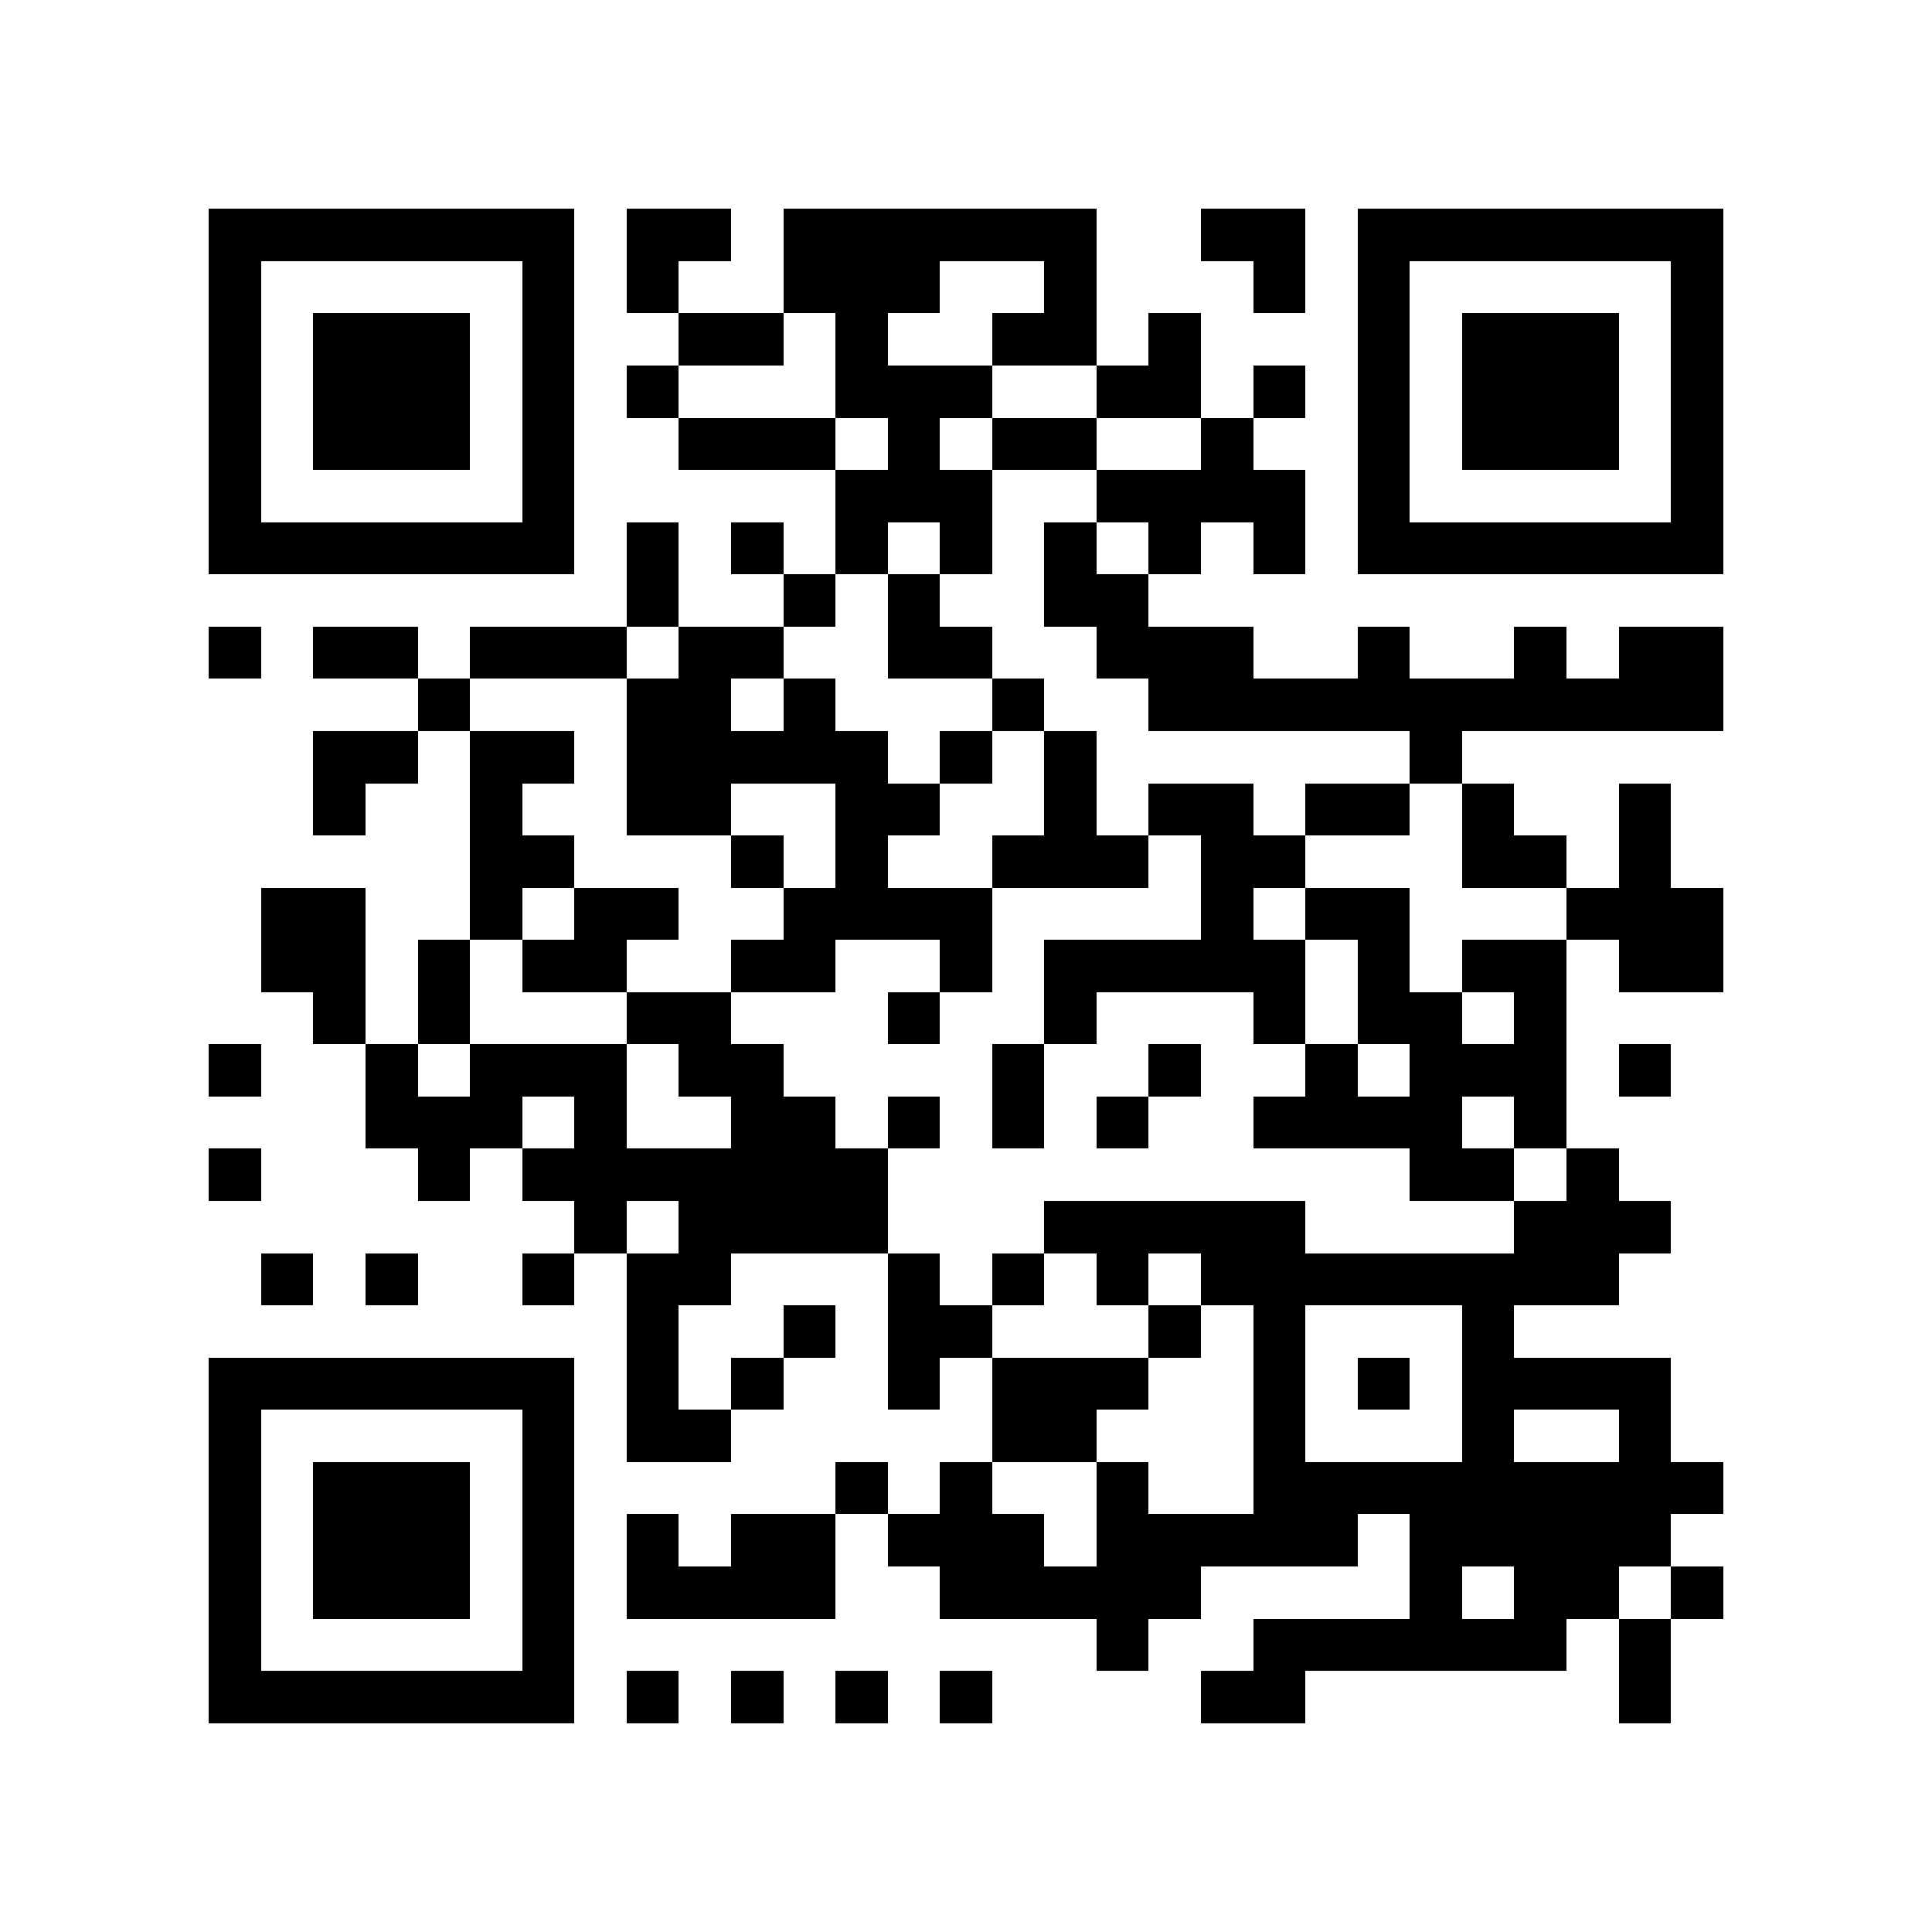 <?xml version="1.0" encoding="utf-8"?><!DOCTYPE svg PUBLIC "-//W3C//DTD SVG 1.1//EN" "http://www.w3.org/Graphics/SVG/1.1/DTD/svg11.dtd"><svg xmlns="http://www.w3.org/2000/svg" viewBox="0 0 37 37" shape-rendering="crispEdges"><path fill="#ffffff" d="M0 0h37v37H0z"/><path stroke="#000000" d="M4 4.5h7m1 0h2m1 0h6m2 0h2m1 0h7M4 5.5h1m5 0h1m1 0h1m2 0h3m2 0h1m3 0h1m1 0h1m5 0h1M4 6.5h1m1 0h3m1 0h1m2 0h2m1 0h1m2 0h2m1 0h1m3 0h1m1 0h3m1 0h1M4 7.5h1m1 0h3m1 0h1m1 0h1m3 0h3m2 0h2m1 0h1m1 0h1m1 0h3m1 0h1M4 8.5h1m1 0h3m1 0h1m2 0h3m1 0h1m1 0h2m2 0h1m2 0h1m1 0h3m1 0h1M4 9.5h1m5 0h1m5 0h3m2 0h4m1 0h1m5 0h1M4 10.5h7m1 0h1m1 0h1m1 0h1m1 0h1m1 0h1m1 0h1m1 0h1m1 0h7M12 11.5h1m2 0h1m1 0h1m2 0h2M4 12.5h1m1 0h2m1 0h3m1 0h2m2 0h2m2 0h3m2 0h1m2 0h1m1 0h2M8 13.5h1m3 0h2m1 0h1m3 0h1m2 0h11M6 14.5h2m1 0h2m1 0h5m1 0h1m1 0h1m6 0h1M6 15.5h1m2 0h1m2 0h2m2 0h2m2 0h1m1 0h2m1 0h2m1 0h1m2 0h1M9 16.5h2m3 0h1m1 0h1m2 0h3m1 0h2m3 0h2m1 0h1M5 17.5h2m2 0h1m1 0h2m2 0h4m4 0h1m1 0h2m3 0h3M5 18.5h2m1 0h1m1 0h2m2 0h2m2 0h1m1 0h5m1 0h1m1 0h2m1 0h2M6 19.5h1m1 0h1m3 0h2m3 0h1m2 0h1m3 0h1m1 0h2m1 0h1M4 20.5h1m2 0h1m1 0h3m1 0h2m4 0h1m2 0h1m2 0h1m1 0h3m1 0h1M7 21.5h3m1 0h1m2 0h2m1 0h1m1 0h1m1 0h1m2 0h4m1 0h1M4 22.5h1m3 0h1m1 0h7m10 0h2m1 0h1M11 23.5h1m1 0h4m3 0h5m4 0h3M5 24.5h1m1 0h1m2 0h1m1 0h2m3 0h1m1 0h1m1 0h1m1 0h8M12 25.5h1m2 0h1m1 0h2m3 0h1m1 0h1m3 0h1M4 26.5h7m1 0h1m1 0h1m2 0h1m1 0h3m2 0h1m1 0h1m1 0h4M4 27.5h1m5 0h1m1 0h2m5 0h2m3 0h1m3 0h1m2 0h1M4 28.5h1m1 0h3m1 0h1m5 0h1m1 0h1m2 0h1m2 0h9M4 29.5h1m1 0h3m1 0h1m1 0h1m1 0h2m1 0h3m1 0h5m1 0h5M4 30.5h1m1 0h3m1 0h1m1 0h4m2 0h5m4 0h1m1 0h2m1 0h1M4 31.5h1m5 0h1m10 0h1m2 0h6m1 0h1M4 32.5h7m1 0h1m1 0h1m1 0h1m1 0h1m4 0h2m6 0h1"/></svg>
